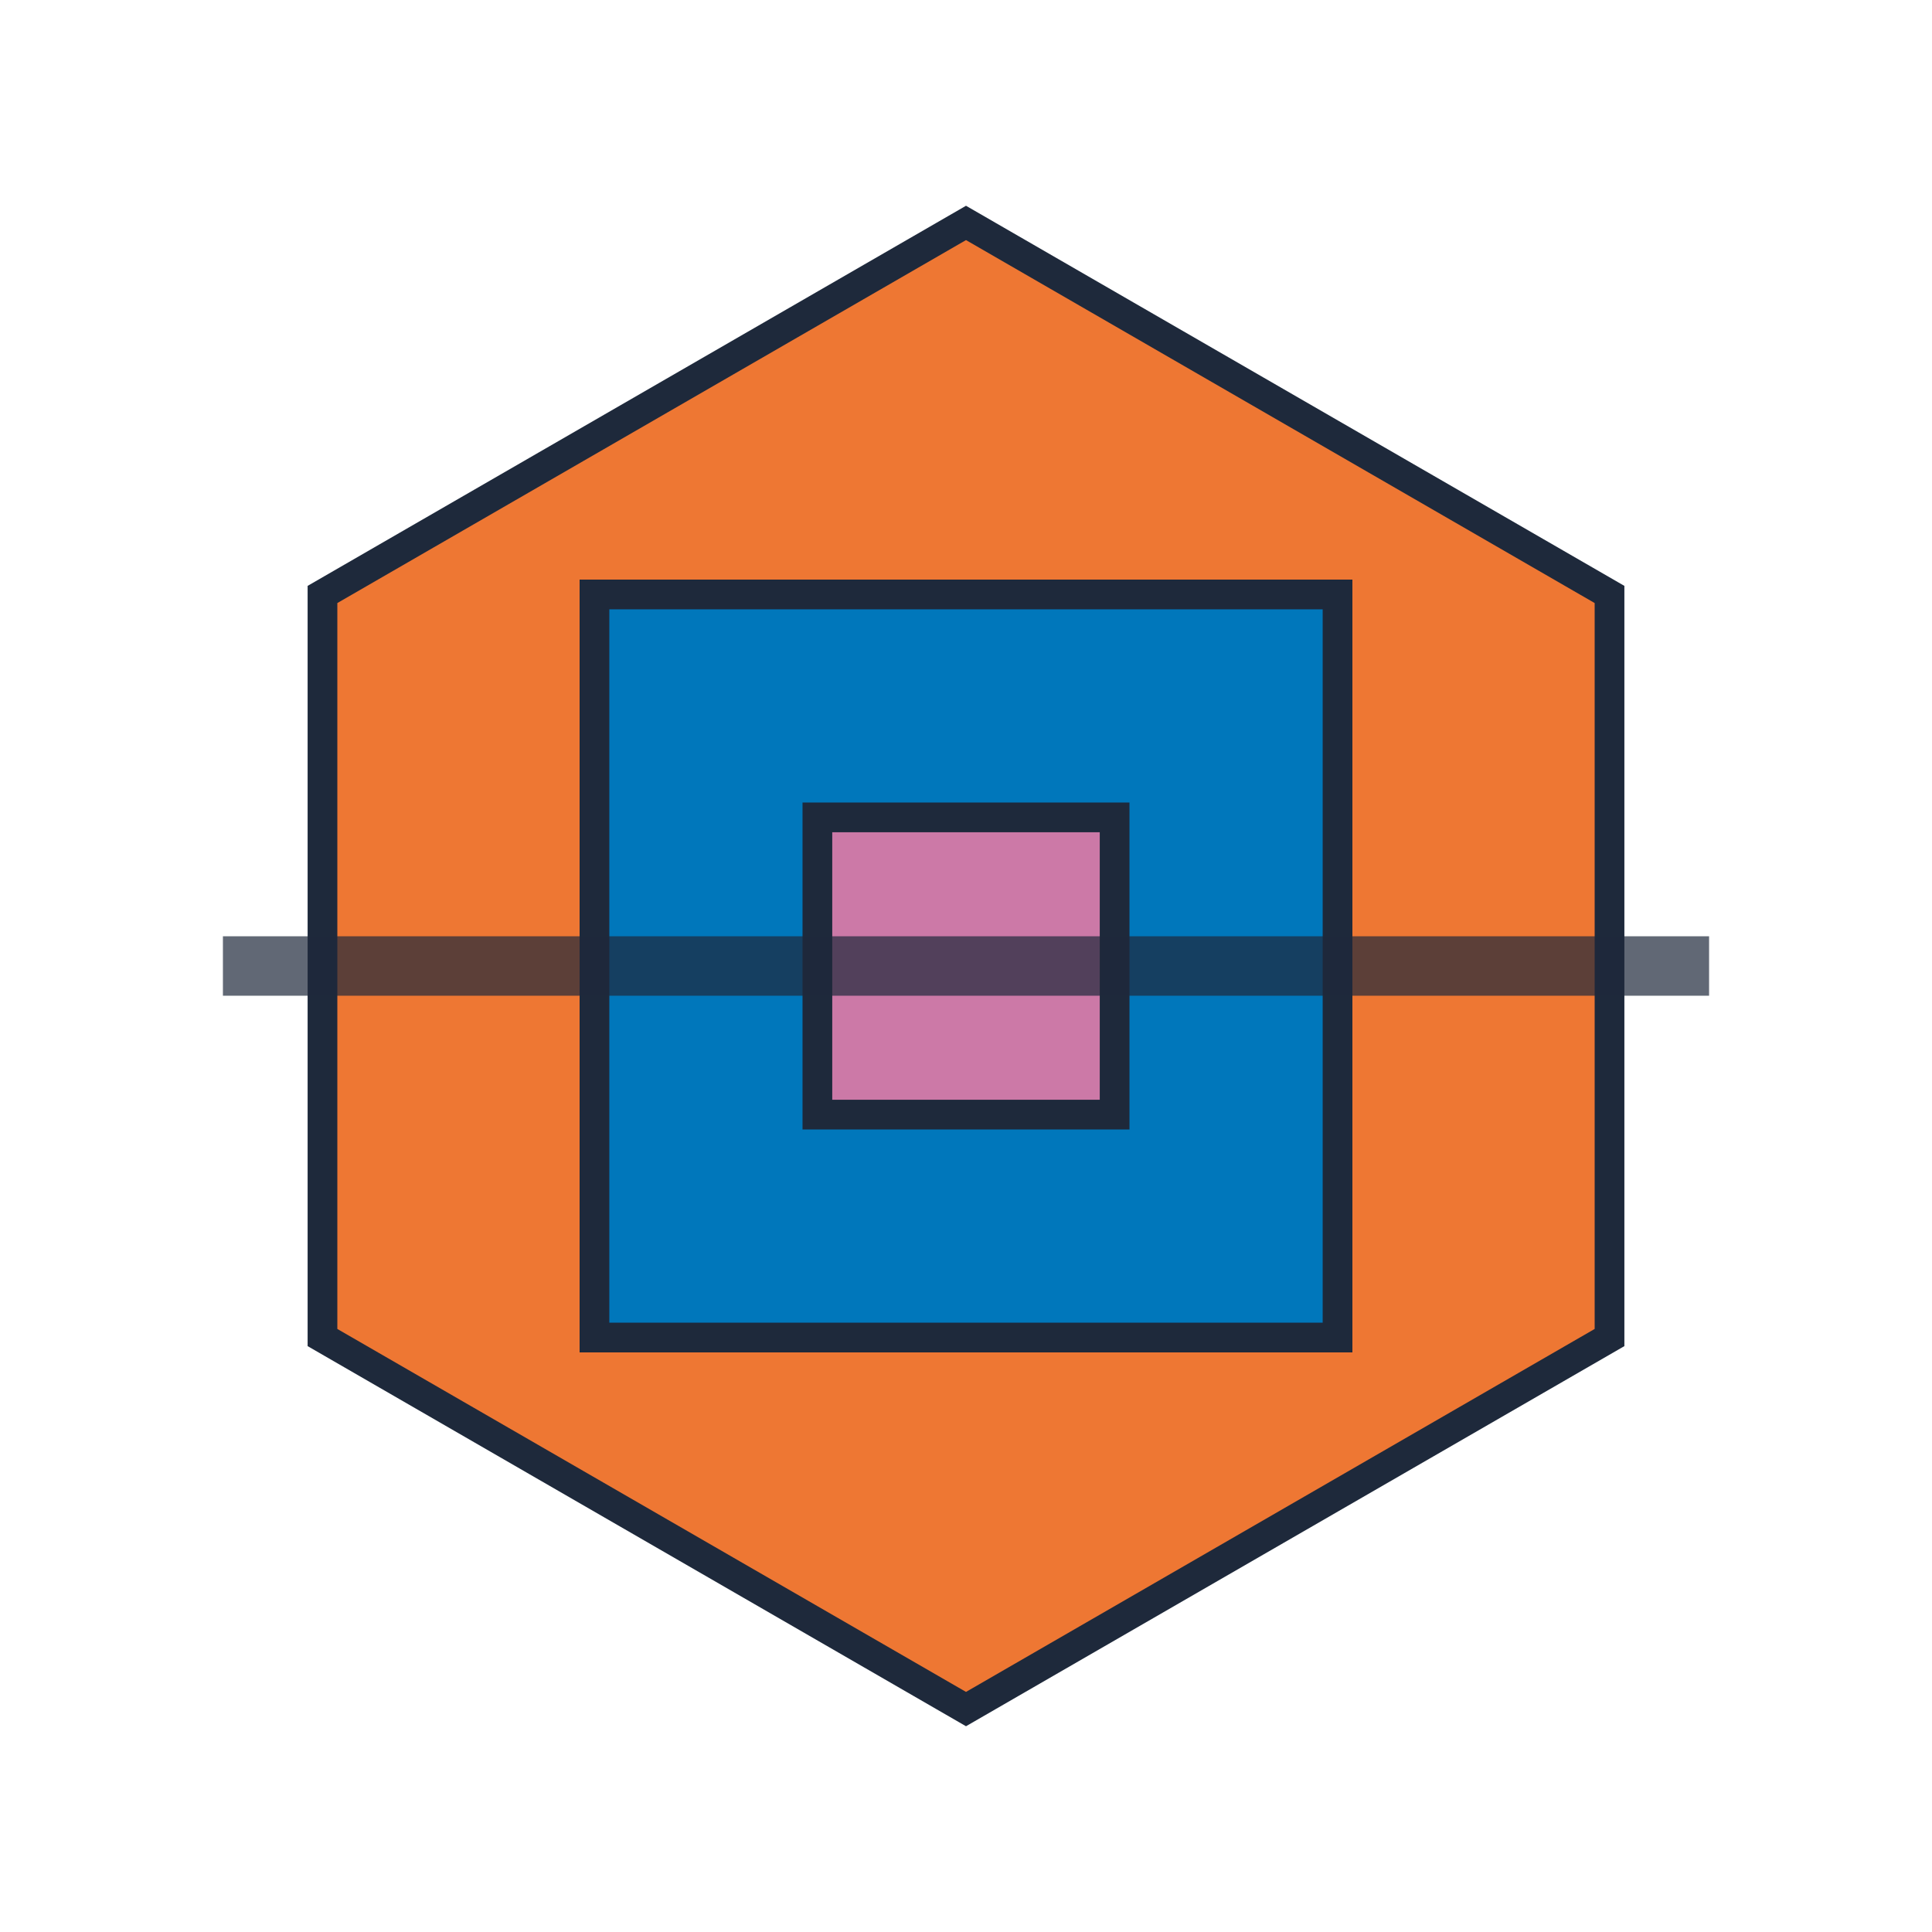 <?xml version="1.0" encoding="UTF-8"?>
<svg width="130" height="130" viewBox="0 0 130 130" xmlns="http://www.w3.org/2000/svg">
  <polygon points="108.301,40 108.301,90 65,115 21.699,90 21.699,40 65,15" fill="#ee7733" stroke="#1e293b" stroke-width="2"/>
  <g transform="rotate(45 65 65)">
    <rect x="40" y="40" width="50" height="50" fill="#0077bb" stroke="#1e293b" stroke-width="2" transform="rotate(45 65 65)"/>
  </g>
  <rect x="55" y="55" width="20" height="20" fill="#cc79a7" stroke="#1e293b" stroke-width="2"/>
  <line x1="15" y1="65" x2="115" y2="65" stroke="#1e293b" stroke-width="4" opacity="0.7"/>
  
</svg>